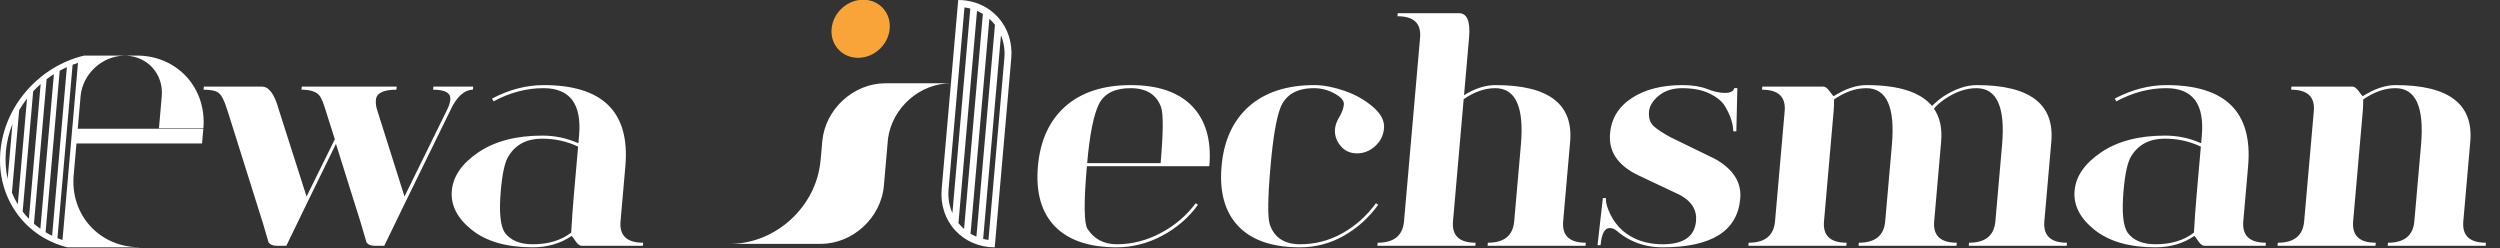 <?xml version="1.0" encoding="UTF-8" standalone="no"?>
<!DOCTYPE svg PUBLIC "-//W3C//DTD SVG 1.1//EN" "http://www.w3.org/Graphics/SVG/1.1/DTD/svg11.dtd">
<svg width="100%" height="100%" viewBox="0 0 1973 196" version="1.1" xmlns="http://www.w3.org/2000/svg" xmlns:xlink="http://www.w3.org/1999/xlink" xml:space="preserve" xmlns:serif="http://www.serif.com/" style="fill-rule:evenodd;clip-rule:evenodd;stroke-linejoin:round;stroke-miterlimit:2;">
    <rect x="0" y="0" width="1973" height="196" fill="#333333" stroke="none"/>
    <g transform="matrix(1,0,0,1,-5008.85,-2438.18)">
        <g transform="matrix(0.192,0,-0.017,0.192,5619.31,2112.86)">
            <circle cx="518.617" cy="1812.62" r="119.423" style="fill:rgb(248,164,57);"/>
        </g>
        <g transform="matrix(1,0,0,1,5008.85,2438.18)">
            <path d="M53.166,195.181C19.772,186.916 -2.902,156.16 0.303,119.523C3.509,82.886 31.565,52.13 66.404,43.865C66.405,43.865 66.406,43.864 66.407,43.864L66.407,43.865L108.407,43.866C123.525,43.918 137.498,49.949 147.26,60.65C157.065,71.396 161.828,85.972 160.498,101.17L125.453,101.17L127.658,75.964C128.402,67.469 125.74,59.322 120.258,53.315C115.225,47.801 108.195,44.505 100.503,44.002L100.508,43.934L97.212,43.934L97.21,43.957C89.134,44.263 81.179,47.596 74.959,53.315C68.53,59.227 64.47,67.21 63.634,75.559L61.357,101.582L160.462,101.582L159.443,113.229L60.338,113.229L58.095,138.876C55.667,169.967 78.769,195.081 109.929,195.081L109.92,195.184L53.166,195.184L53.166,195.181ZM42.534,58.506C40.561,59.76 38.641,61.097 36.779,62.512L26.803,176.533C28.418,177.949 30.104,179.286 31.858,180.54L42.534,58.506ZM52.777,52.974C50.857,53.841 48.972,54.782 47.125,55.795L35.974,183.251C37.643,184.264 39.363,185.205 41.132,186.072L52.777,52.974ZM32.09,66.352C30.03,68.164 28.057,70.081 26.183,72.087L17.883,166.959C19.407,168.964 21.044,170.881 22.786,172.694L32.09,66.352ZM45.321,187.947C46.632,188.485 47.965,188.976 49.319,189.431L61.551,49.615C60.118,50.07 58.699,50.566 57.294,51.099L45.321,187.947ZM9.821,97.814C7.099,104.672 5.317,111.964 4.656,119.523C3.995,127.082 4.5,134.374 6.023,141.232L9.821,97.814ZM21.333,77.765C19.066,80.675 16.99,83.731 15.127,86.922L9.444,151.883L9.325,151.883C10.649,155.158 12.223,158.298 14.027,161.28L21.333,77.765ZM750.469,65.722C725.842,65.722 704.049,85.12 700.8,109.468L697.556,146.56C695.339,171.904 672.995,192.448 647.65,192.448L575.977,192.448C612.328,192.448 644.375,162.978 647.556,126.626L647.62,126.626L648.933,111.61C651.151,86.266 673.495,65.716 698.84,65.716L750.47,65.716L756.219,0.005C765.469,0.005 774.187,2.802 781.286,7.916L781.406,7.916L781.398,8.001C783.598,9.599 785.64,11.42 787.493,13.45C795.347,22.055 799.16,33.732 798.096,45.899L785.034,195.185C772.864,195.185 761.614,190.345 753.76,181.74C745.907,173.135 742.093,161.465 743.158,149.291L750.469,65.722ZM789.954,27.818L775.893,188.538C777.265,188.885 778.665,189.16 780.088,189.35L792.639,45.899C793.193,39.566 792.247,33.384 789.954,27.818ZM756.42,175.892L756.268,175.892C756.805,176.573 757.368,177.235 757.957,177.883C758.865,178.878 759.825,179.815 760.832,180.692L775.678,11.001C774.201,10.09 772.657,9.285 771.057,8.591L756.42,175.892ZM780.801,14.832L765.963,184.425C767.443,185.316 768.99,186.095 770.59,186.77L785.215,19.599C784.61,18.807 783.97,18.047 783.297,17.307C782.504,16.436 781.67,15.611 780.801,14.832ZM765.76,6.757C764.261,6.358 762.727,6.056 761.166,5.84L748.616,149.291C748.035,155.932 749.1,162.402 751.639,168.165L765.76,6.757ZM303.267,193.972L295.537,193.972C292.639,193.972 290.543,193.086 289.248,191.315C289.115,190.993 287.627,185.92 284.783,176.098L265.136,113.54L243.069,158.707L225.974,193.972L218.245,193.972C215.347,193.972 213.25,193.086 211.956,191.315C211.823,190.993 210.335,185.92 207.491,176.098L179.519,87.212C177.003,79.161 174.52,74.41 172.071,72.961C169.943,71.512 166.142,70.787 160.667,70.787L160.878,68.372L206.771,68.372C212.246,68.372 216.636,74.33 219.941,86.246L241.937,155.084L264.245,109.916L257.053,87.212C255.306,81.415 253.712,77.55 252.271,75.618C249.815,72.398 245.044,70.787 237.959,70.787L238.171,68.372L313.047,68.372L312.836,70.787C302.531,70.787 297.145,73.444 296.68,78.758C296.455,81.334 296.72,83.83 297.475,86.246L319.229,155.084L353.028,86.246C354.395,83.508 355.184,80.932 355.395,78.517C355.846,73.364 351.321,70.787 341.821,70.787L342.032,68.372L373.432,68.372L373.221,70.787C366.283,70.948 360.329,76.423 355.359,87.212L320.361,158.707L303.267,193.972ZM507.362,193.972L459.055,193.972C457.445,193.972 455.786,192.684 454.079,190.107C452.372,187.531 451.358,186.242 451.036,186.242C442.302,192.2 432.058,195.179 420.303,195.179C399.853,195.179 383.87,190.59 372.355,181.412C360.839,172.233 355.582,161.928 356.582,150.495C357.582,139.062 364.585,128.958 377.591,120.182C390.596,111.406 407.405,107.018 428.016,107.018C438,107.018 447.485,109.031 456.472,113.056L457.001,107.018C459.184,82.059 449.81,69.58 428.876,69.58C415.511,69.58 402.407,73.042 389.563,79.966L388.304,77.792C401.806,70.707 415.4,67.164 429.088,67.164C475.785,67.164 497.267,88.5 493.534,131.172L489.73,174.649C488.744,185.92 494.692,191.556 507.574,191.556L507.362,193.972ZM456.24,115.713C447.428,111.527 437.949,109.433 427.805,109.433C415.889,109.433 407.121,113.942 401.502,122.96C398.545,127.307 396.454,136.486 395.228,150.495C393.735,167.564 394.856,178.674 398.592,183.827C403.062,189.785 410.37,192.764 420.514,192.764C432.752,192.764 442.843,189.705 450.785,183.586C451.336,173.602 452.014,164.021 452.817,154.843L456.24,115.713ZM881.161,195.179C859.423,195.179 843.162,189.624 832.379,178.513C821.757,167.403 817.341,151.622 819.13,131.172C820.905,110.883 828.163,95.102 840.904,83.83C853.631,72.72 870.784,67.164 892.361,67.164C913.938,67.164 930.118,72.72 940.901,83.83C951.67,95.102 956.167,110.883 954.392,131.172L857.776,131.172C855.283,159.673 855.449,176.178 858.275,180.687C863.529,188.738 871.228,192.764 881.372,192.764C893.449,192.764 905.062,189.785 916.211,183.827C927.36,177.869 936.497,170.059 943.622,160.398L945.449,161.606C938.121,171.75 928.714,179.882 917.229,186.001C905.744,192.12 893.721,195.179 881.161,195.179ZM857.988,128.756L915.957,128.756C918.098,104.281 918.187,89.466 916.222,84.313C912.573,74.491 904.549,69.58 892.15,69.58C879.912,69.58 871.662,73.686 867.401,81.898C863.112,90.432 859.974,106.052 857.988,128.756ZM1025.84,195.179C1004.1,195.179 987.924,189.624 977.302,178.513C966.68,167.403 962.264,151.622 964.053,131.172C965.828,110.883 973.086,95.102 985.827,83.83C998.554,72.72 1015.71,67.164 1037.28,67.164C1044.37,67.164 1052.25,68.654 1060.93,71.633C1069.6,74.612 1077.12,78.839 1083.49,84.313C1089.85,89.788 1092.78,95.424 1092.27,101.221C1091.78,106.857 1089.44,111.567 1085.24,115.351C1081.05,119.135 1076.29,121.027 1070.98,121.027C1065.5,121.027 1061.13,119.014 1057.86,114.989C1054.59,110.963 1053.16,106.535 1053.59,101.704C1053.84,98.806 1055,95.625 1057.08,92.163C1059.15,88.701 1060.32,85.441 1060.59,82.381C1060.84,79.483 1058.4,76.624 1053.25,73.807C1048.1,70.989 1042.71,69.58 1037.07,69.58C1023.22,69.58 1014.31,74.893 1010.32,85.521C1007.15,94.055 1004.62,109.272 1002.7,131.172C1000.46,156.775 1000.32,172.233 1002.26,177.547C1005.89,187.692 1013.82,192.764 1026.05,192.764C1037.97,192.764 1049.09,189.866 1059.42,184.069C1069.75,178.272 1078.57,170.381 1085.89,160.398L1087.71,161.606C1080.21,171.911 1071.12,180.083 1060.45,186.122C1049.78,192.16 1038.24,195.179 1025.84,195.179ZM1120.73,29.726C1121.72,18.454 1115.77,12.818 1102.89,12.818L1103.1,10.403L1151.41,10.403C1157.85,10.403 1160.51,16.844 1159.38,29.726L1155.41,75.135C1163.92,69.821 1172.21,67.164 1180.26,67.164C1222.12,67.164 1241.75,82.059 1239.15,111.849L1233.65,174.649C1232.67,185.92 1238.62,191.556 1251.5,191.556L1251.29,193.972L1173.99,193.972L1174.2,191.556C1187.09,191.556 1194.02,185.92 1195.01,174.649L1200.29,114.264C1202.9,84.474 1196.15,69.58 1180.05,69.58C1171.83,69.58 1163.53,72.478 1155.13,78.275L1146.7,174.649C1145.71,185.92 1151.66,191.556 1164.54,191.556L1164.33,193.972L1087.04,193.972L1087.25,191.556C1100.13,191.556 1107.07,185.92 1108.05,174.649L1120.73,29.726ZM1368.71,69.58L1371.12,69.58L1370.32,103.636L1367.9,103.636C1367.78,97.598 1365.66,91.076 1361.52,84.072C1359.06,79.966 1354.89,76.524 1349.02,73.746C1343.14,70.968 1336.02,69.58 1327.64,69.58C1320.08,69.58 1313.9,71.552 1309.13,75.497C1304.36,79.442 1301.78,83.589 1301.4,87.936C1300.92,93.411 1302.41,97.518 1305.88,100.255C1309.04,102.831 1313.3,105.569 1318.69,108.467L1353.44,125.375C1367.87,133.426 1374.52,143.893 1373.4,156.775C1371.16,182.378 1350.71,195.179 1312.07,195.179C1306.03,195.179 1300.38,194.374 1295.13,192.764C1287.92,190.51 1281.62,187.048 1276.23,182.378C1274.36,180.768 1272.42,179.963 1270.4,179.963C1266.38,179.963 1263.97,184.471 1263.18,193.489L1260.77,193.489L1264.99,156.292L1267.4,156.292C1267.19,158.707 1267.81,161.767 1269.26,165.47C1273.41,176.017 1280.35,183.586 1290.1,188.175C1296.59,191.234 1303.99,192.764 1312.28,192.764C1328.7,192.764 1337.45,186.645 1338.52,174.407C1339.28,165.712 1335.05,158.868 1325.83,153.876L1293.12,138.418C1285.08,134.634 1279.09,129.884 1275.16,124.167C1271.53,118.773 1270.03,112.493 1270.65,105.327C1271.7,93.411 1277.46,84.072 1287.96,77.309C1298.29,70.546 1311.59,67.164 1327.86,67.164C1335.59,67.164 1342.14,68.211 1347.51,70.304C1352.49,72.317 1357.09,73.323 1361.31,73.323C1365.54,73.323 1368,72.075 1368.71,69.58ZM1447.1,87.695L1439.5,174.649C1438.51,185.92 1444.46,191.556 1457.34,191.556L1457.13,193.972L1379.84,193.972L1380.05,191.556C1392.93,191.556 1399.86,185.92 1400.85,174.649L1408.46,87.695C1409.44,76.423 1403.5,70.787 1390.61,70.787L1390.82,68.372L1439.13,68.372C1440.58,68.372 1442.2,69.62 1444,72.116C1445.79,74.612 1446.85,75.86 1447.17,75.86C1456.37,70.063 1465,67.164 1473.05,67.164C1498.33,67.164 1515.57,72.639 1524.75,83.589C1527.92,80.529 1531.04,77.953 1534.13,75.86C1543.33,70.063 1551.95,67.164 1560.01,67.164C1601.87,67.164 1621.5,82.059 1618.9,111.849L1613.4,174.649C1612.42,185.92 1618.36,191.556 1631.25,191.556L1631.04,193.972L1553.74,193.972L1553.95,191.556C1566.84,191.556 1573.77,185.92 1574.76,174.649L1580.04,114.264C1582.65,84.474 1575.9,69.58 1559.8,69.58C1551.42,69.58 1542.95,72.559 1534.38,78.517C1530.94,80.932 1528.24,83.347 1526.26,85.763C1530.98,92.526 1532.87,101.221 1531.94,111.849L1526.45,174.649C1525.46,185.92 1531.41,191.556 1544.29,191.556L1544.08,193.972L1466.79,193.972L1467,191.556C1479.88,191.556 1486.82,185.92 1487.8,174.649L1493.09,114.264C1495.69,84.474 1488.94,69.58 1472.84,69.58C1464.47,69.58 1456,72.559 1447.42,78.517C1447.49,81.415 1447.38,84.474 1447.1,87.695ZM1788.04,193.972L1739.73,193.972C1738.12,193.972 1736.46,192.684 1734.75,190.107C1733.05,187.531 1732.03,186.242 1731.71,186.242C1722.98,192.2 1712.73,195.179 1700.98,195.179C1680.53,195.179 1664.55,190.59 1653.03,181.412C1641.51,172.233 1636.26,161.928 1637.26,150.495C1638.26,139.062 1645.26,128.958 1658.27,120.182C1671.27,111.406 1688.08,107.018 1708.69,107.018C1718.67,107.018 1728.16,109.031 1737.15,113.056L1737.67,107.018C1739.86,82.059 1730.48,69.58 1709.55,69.58C1696.19,69.58 1683.08,73.042 1670.24,79.966L1668.98,77.792C1682.48,70.707 1696.08,67.164 1709.76,67.164C1756.46,67.164 1777.94,88.5 1774.21,131.172L1770.4,174.649C1769.42,185.92 1775.37,191.556 1788.25,191.556L1788.04,193.972ZM1736.91,115.713C1728.1,111.527 1718.62,109.433 1708.48,109.433C1696.56,109.433 1687.8,113.942 1682.18,122.96C1679.22,127.307 1677.13,136.486 1675.9,150.495C1674.41,167.564 1675.53,178.674 1679.27,183.827C1683.74,189.785 1691.04,192.764 1701.19,192.764C1713.43,192.764 1723.52,189.705 1731.46,183.586C1732.01,173.602 1732.69,164.021 1733.49,154.843L1736.91,115.713ZM1864.7,87.695L1857.1,174.649C1856.11,185.92 1862.06,191.556 1874.94,191.556L1874.73,193.972L1797.44,193.972L1797.65,191.556C1810.53,191.556 1817.46,185.92 1818.45,174.649L1826.06,87.695C1827.04,76.423 1821.1,70.787 1808.21,70.787L1808.42,68.372L1856.73,68.372C1858.18,68.372 1859.8,69.62 1861.6,72.116C1863.39,74.612 1864.45,75.86 1864.77,75.86C1873.98,70.063 1882.6,67.164 1890.65,67.164C1932.52,67.164 1952.15,82.059 1949.54,111.849L1944.05,174.649C1943.06,185.92 1949.01,191.556 1961.89,191.556L1961.68,193.972L1884.39,193.972L1884.6,191.556C1897.48,191.556 1904.42,185.92 1905.4,174.649L1910.69,114.264C1913.29,84.474 1906.54,69.58 1890.44,69.58C1882.07,69.58 1873.6,72.559 1865.02,78.517C1865.09,81.415 1864.99,84.474 1864.7,87.695Z" style="fill:white;"/>
        </g>
    </g>
</svg>
